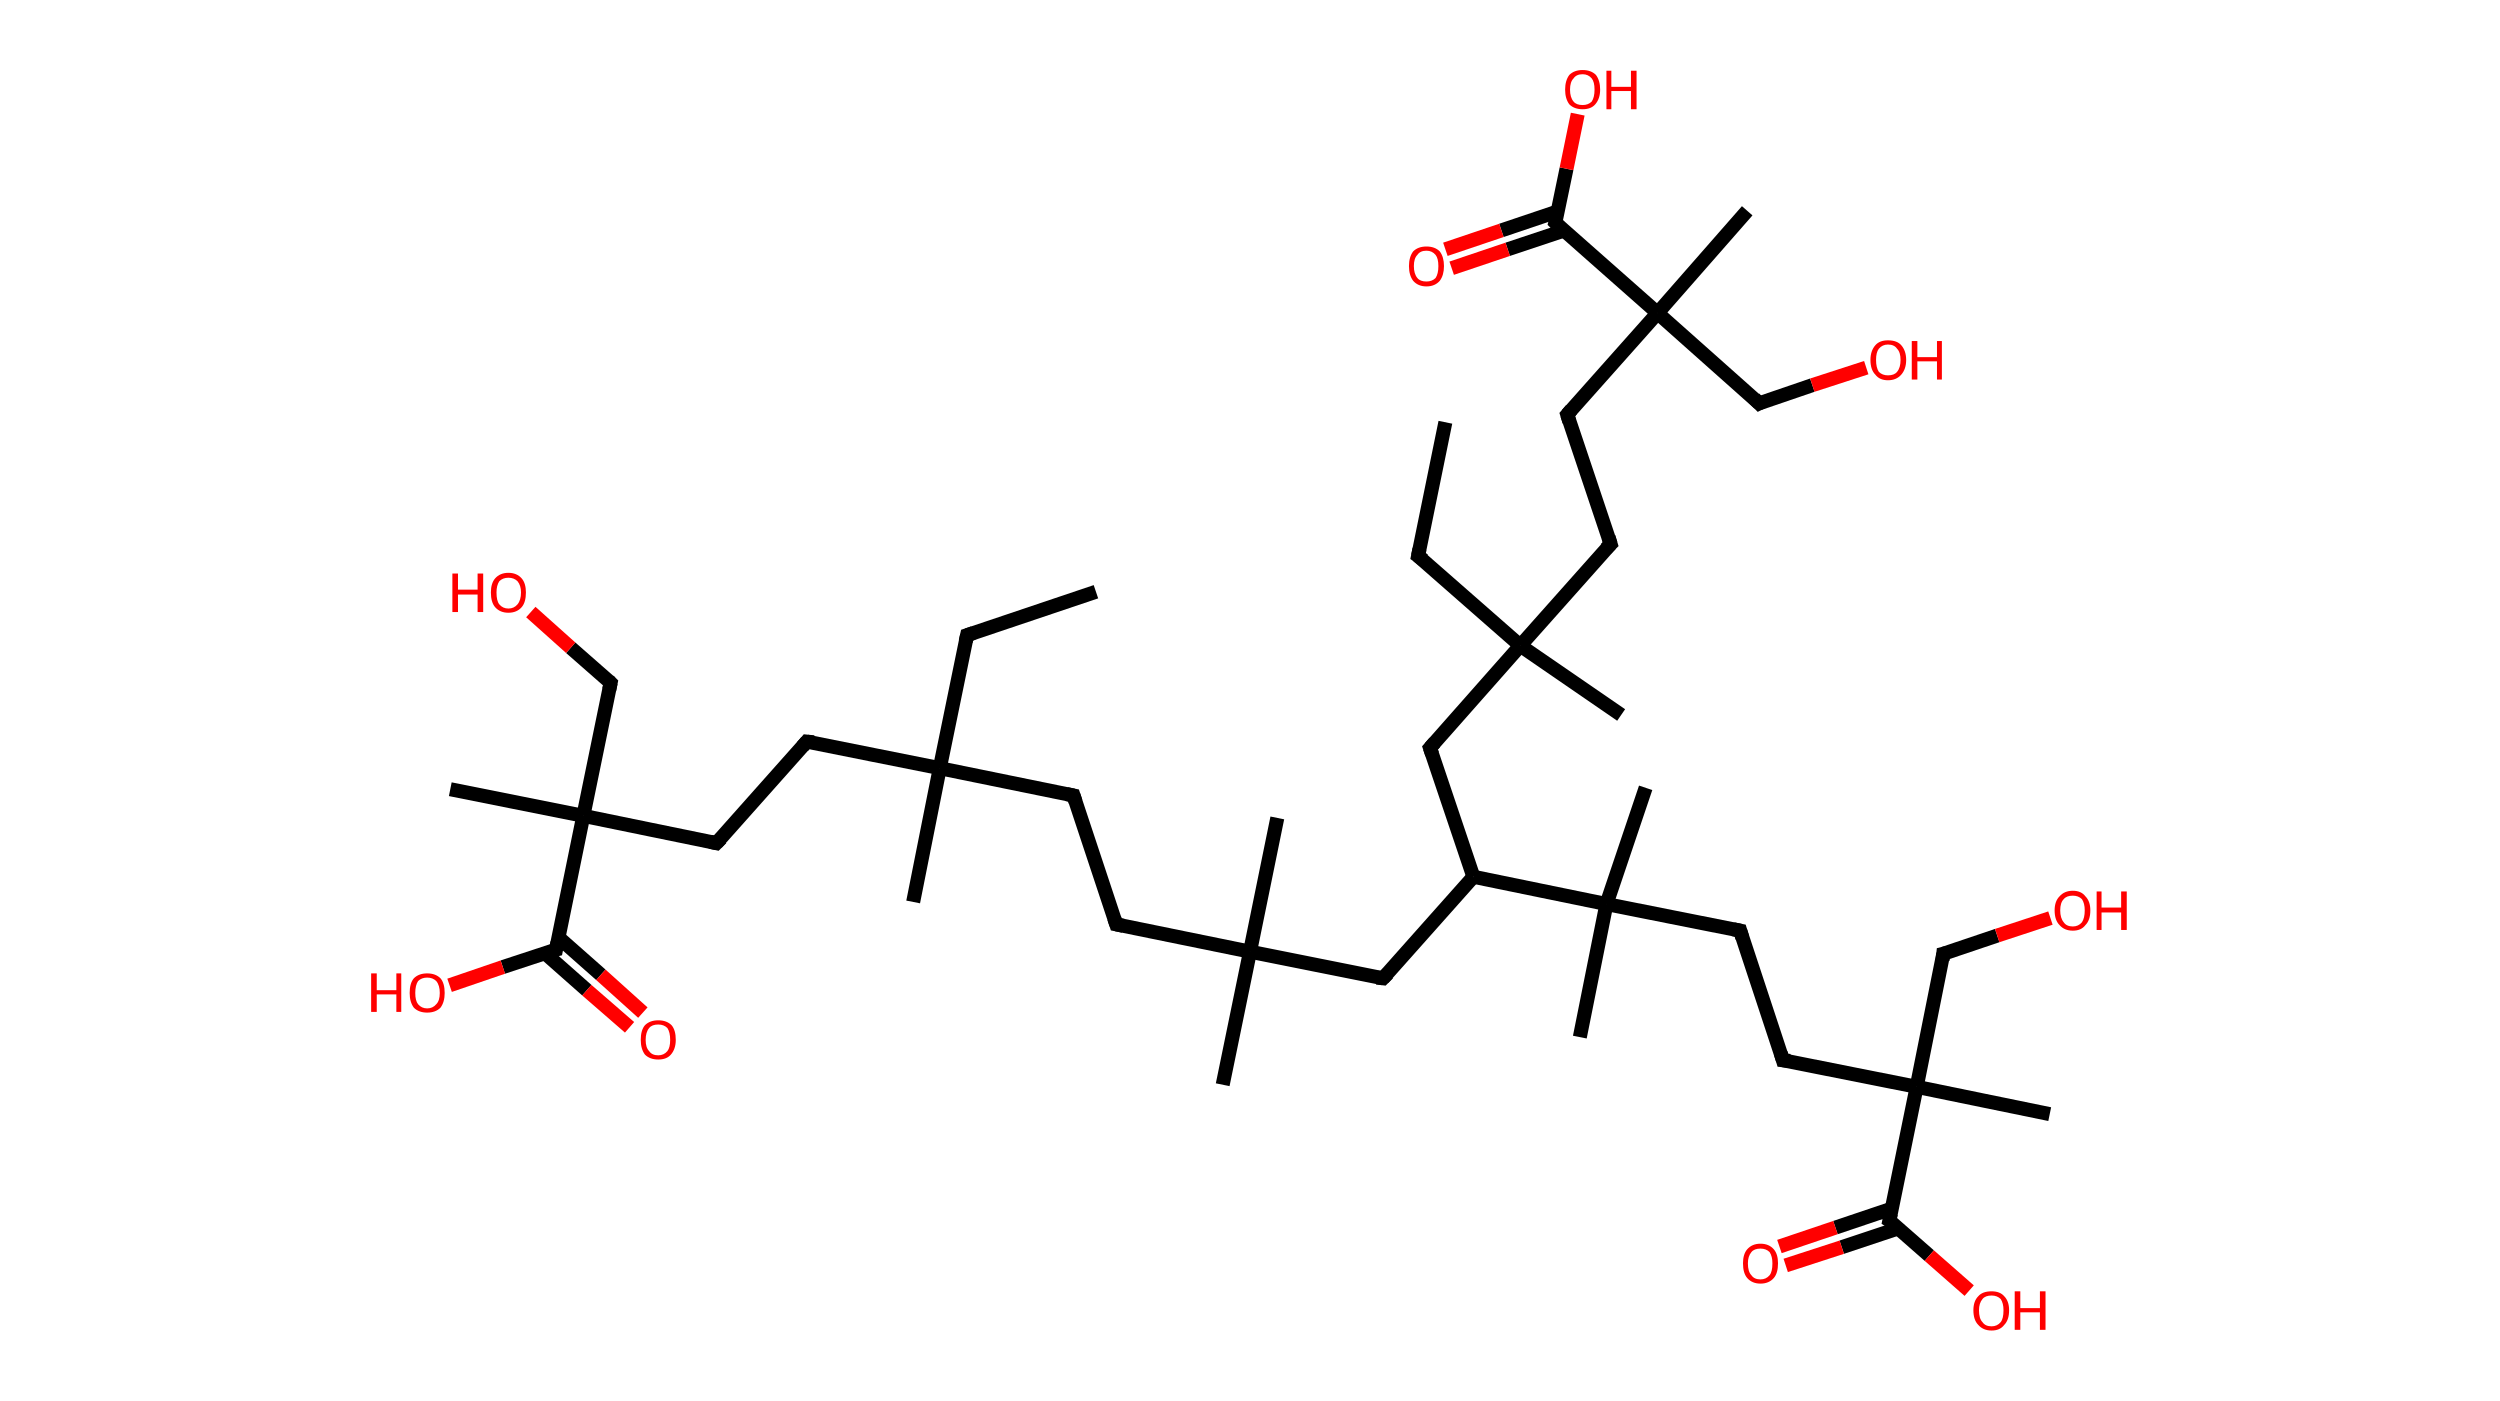 <?xml version='1.0' encoding='ASCII' standalone='yes'?>
<svg xmlns="http://www.w3.org/2000/svg" xmlns:rdkit="http://www.rdkit.org/xml" xmlns:xlink="http://www.w3.org/1999/xlink" version="1.1" baseProfile="full" xml:space="preserve" width="357px" height="200px" viewBox="0 0 357 200">
<!-- END OF HEADER -->
<rect style="opacity:1.0;fill:#FFFFFF;stroke:none" width="357.0" height="200.0" x="0.0" y="0.0"> </rect>
<path class="bond-0 atom-0 atom-1" d="M 156.5,84.5 L 138.1,90.7" style="fill:none;fill-rule:evenodd;stroke:#000000;stroke-width:2.0px;stroke-linecap:butt;stroke-linejoin:miter;stroke-opacity:1"/>
<path class="bond-1 atom-1 atom-2" d="M 138.1,90.7 L 134.2,109.7" style="fill:none;fill-rule:evenodd;stroke:#000000;stroke-width:2.0px;stroke-linecap:butt;stroke-linejoin:miter;stroke-opacity:1"/>
<path class="bond-2 atom-2 atom-3" d="M 134.2,109.7 L 130.4,128.8" style="fill:none;fill-rule:evenodd;stroke:#000000;stroke-width:2.0px;stroke-linecap:butt;stroke-linejoin:miter;stroke-opacity:1"/>
<path class="bond-3 atom-2 atom-4" d="M 134.2,109.7 L 153.3,113.6" style="fill:none;fill-rule:evenodd;stroke:#000000;stroke-width:2.0px;stroke-linecap:butt;stroke-linejoin:miter;stroke-opacity:1"/>
<path class="bond-4 atom-4 atom-5" d="M 153.3,113.6 L 159.4,132.0" style="fill:none;fill-rule:evenodd;stroke:#000000;stroke-width:2.0px;stroke-linecap:butt;stroke-linejoin:miter;stroke-opacity:1"/>
<path class="bond-5 atom-5 atom-6" d="M 159.4,132.0 L 178.5,135.9" style="fill:none;fill-rule:evenodd;stroke:#000000;stroke-width:2.0px;stroke-linecap:butt;stroke-linejoin:miter;stroke-opacity:1"/>
<path class="bond-6 atom-6 atom-7" d="M 178.5,135.9 L 182.4,116.8" style="fill:none;fill-rule:evenodd;stroke:#000000;stroke-width:2.0px;stroke-linecap:butt;stroke-linejoin:miter;stroke-opacity:1"/>
<path class="bond-7 atom-6 atom-8" d="M 178.5,135.9 L 174.6,154.9" style="fill:none;fill-rule:evenodd;stroke:#000000;stroke-width:2.0px;stroke-linecap:butt;stroke-linejoin:miter;stroke-opacity:1"/>
<path class="bond-8 atom-6 atom-9" d="M 178.5,135.9 L 197.5,139.7" style="fill:none;fill-rule:evenodd;stroke:#000000;stroke-width:2.0px;stroke-linecap:butt;stroke-linejoin:miter;stroke-opacity:1"/>
<path class="bond-9 atom-9 atom-10" d="M 197.5,139.7 L 210.4,125.2" style="fill:none;fill-rule:evenodd;stroke:#000000;stroke-width:2.0px;stroke-linecap:butt;stroke-linejoin:miter;stroke-opacity:1"/>
<path class="bond-10 atom-10 atom-11" d="M 210.4,125.2 L 204.2,106.8" style="fill:none;fill-rule:evenodd;stroke:#000000;stroke-width:2.0px;stroke-linecap:butt;stroke-linejoin:miter;stroke-opacity:1"/>
<path class="bond-11 atom-11 atom-12" d="M 204.2,106.8 L 217.1,92.2" style="fill:none;fill-rule:evenodd;stroke:#000000;stroke-width:2.0px;stroke-linecap:butt;stroke-linejoin:miter;stroke-opacity:1"/>
<path class="bond-12 atom-12 atom-13" d="M 217.1,92.2 L 231.5,102.1" style="fill:none;fill-rule:evenodd;stroke:#000000;stroke-width:2.0px;stroke-linecap:butt;stroke-linejoin:miter;stroke-opacity:1"/>
<path class="bond-13 atom-12 atom-14" d="M 217.1,92.2 L 202.5,79.4" style="fill:none;fill-rule:evenodd;stroke:#000000;stroke-width:2.0px;stroke-linecap:butt;stroke-linejoin:miter;stroke-opacity:1"/>
<path class="bond-14 atom-14 atom-15" d="M 202.5,79.4 L 206.4,60.3" style="fill:none;fill-rule:evenodd;stroke:#000000;stroke-width:2.0px;stroke-linecap:butt;stroke-linejoin:miter;stroke-opacity:1"/>
<path class="bond-15 atom-12 atom-16" d="M 217.1,92.2 L 230.0,77.7" style="fill:none;fill-rule:evenodd;stroke:#000000;stroke-width:2.0px;stroke-linecap:butt;stroke-linejoin:miter;stroke-opacity:1"/>
<path class="bond-16 atom-16 atom-17" d="M 230.0,77.7 L 223.8,59.2" style="fill:none;fill-rule:evenodd;stroke:#000000;stroke-width:2.0px;stroke-linecap:butt;stroke-linejoin:miter;stroke-opacity:1"/>
<path class="bond-17 atom-17 atom-18" d="M 223.8,59.2 L 236.7,44.7" style="fill:none;fill-rule:evenodd;stroke:#000000;stroke-width:2.0px;stroke-linecap:butt;stroke-linejoin:miter;stroke-opacity:1"/>
<path class="bond-18 atom-18 atom-19" d="M 236.7,44.7 L 249.5,30.1" style="fill:none;fill-rule:evenodd;stroke:#000000;stroke-width:2.0px;stroke-linecap:butt;stroke-linejoin:miter;stroke-opacity:1"/>
<path class="bond-19 atom-18 atom-20" d="M 236.7,44.7 L 251.2,57.6" style="fill:none;fill-rule:evenodd;stroke:#000000;stroke-width:2.0px;stroke-linecap:butt;stroke-linejoin:miter;stroke-opacity:1"/>
<path class="bond-20 atom-20 atom-21" d="M 251.2,57.6 L 258.8,55.0" style="fill:none;fill-rule:evenodd;stroke:#000000;stroke-width:2.0px;stroke-linecap:butt;stroke-linejoin:miter;stroke-opacity:1"/>
<path class="bond-20 atom-20 atom-21" d="M 258.8,55.0 L 266.5,52.5" style="fill:none;fill-rule:evenodd;stroke:#FF0000;stroke-width:2.0px;stroke-linecap:butt;stroke-linejoin:miter;stroke-opacity:1"/>
<path class="bond-21 atom-18 atom-22" d="M 236.7,44.7 L 222.1,31.8" style="fill:none;fill-rule:evenodd;stroke:#000000;stroke-width:2.0px;stroke-linecap:butt;stroke-linejoin:miter;stroke-opacity:1"/>
<path class="bond-22 atom-22 atom-23" d="M 222.4,30.2 L 214.4,32.9" style="fill:none;fill-rule:evenodd;stroke:#000000;stroke-width:2.0px;stroke-linecap:butt;stroke-linejoin:miter;stroke-opacity:1"/>
<path class="bond-22 atom-22 atom-23" d="M 214.4,32.9 L 206.4,35.6" style="fill:none;fill-rule:evenodd;stroke:#FF0000;stroke-width:2.0px;stroke-linecap:butt;stroke-linejoin:miter;stroke-opacity:1"/>
<path class="bond-22 atom-22 atom-23" d="M 223.4,32.9 L 215.3,35.6" style="fill:none;fill-rule:evenodd;stroke:#000000;stroke-width:2.0px;stroke-linecap:butt;stroke-linejoin:miter;stroke-opacity:1"/>
<path class="bond-22 atom-22 atom-23" d="M 215.3,35.6 L 207.3,38.3" style="fill:none;fill-rule:evenodd;stroke:#FF0000;stroke-width:2.0px;stroke-linecap:butt;stroke-linejoin:miter;stroke-opacity:1"/>
<path class="bond-23 atom-22 atom-24" d="M 222.1,31.8 L 223.7,24.1" style="fill:none;fill-rule:evenodd;stroke:#000000;stroke-width:2.0px;stroke-linecap:butt;stroke-linejoin:miter;stroke-opacity:1"/>
<path class="bond-23 atom-22 atom-24" d="M 223.7,24.1 L 225.3,16.3" style="fill:none;fill-rule:evenodd;stroke:#FF0000;stroke-width:2.0px;stroke-linecap:butt;stroke-linejoin:miter;stroke-opacity:1"/>
<path class="bond-24 atom-10 atom-25" d="M 210.4,125.2 L 229.4,129.1" style="fill:none;fill-rule:evenodd;stroke:#000000;stroke-width:2.0px;stroke-linecap:butt;stroke-linejoin:miter;stroke-opacity:1"/>
<path class="bond-25 atom-25 atom-26" d="M 229.4,129.1 L 225.6,148.1" style="fill:none;fill-rule:evenodd;stroke:#000000;stroke-width:2.0px;stroke-linecap:butt;stroke-linejoin:miter;stroke-opacity:1"/>
<path class="bond-26 atom-25 atom-27" d="M 229.4,129.1 L 235.0,112.5" style="fill:none;fill-rule:evenodd;stroke:#000000;stroke-width:2.0px;stroke-linecap:butt;stroke-linejoin:miter;stroke-opacity:1"/>
<path class="bond-27 atom-25 atom-28" d="M 229.4,129.1 L 248.5,132.9" style="fill:none;fill-rule:evenodd;stroke:#000000;stroke-width:2.0px;stroke-linecap:butt;stroke-linejoin:miter;stroke-opacity:1"/>
<path class="bond-28 atom-28 atom-29" d="M 248.5,132.9 L 254.6,151.4" style="fill:none;fill-rule:evenodd;stroke:#000000;stroke-width:2.0px;stroke-linecap:butt;stroke-linejoin:miter;stroke-opacity:1"/>
<path class="bond-29 atom-29 atom-30" d="M 254.6,151.4 L 273.7,155.2" style="fill:none;fill-rule:evenodd;stroke:#000000;stroke-width:2.0px;stroke-linecap:butt;stroke-linejoin:miter;stroke-opacity:1"/>
<path class="bond-30 atom-30 atom-31" d="M 273.7,155.2 L 292.7,159.1" style="fill:none;fill-rule:evenodd;stroke:#000000;stroke-width:2.0px;stroke-linecap:butt;stroke-linejoin:miter;stroke-opacity:1"/>
<path class="bond-31 atom-30 atom-32" d="M 273.7,155.2 L 277.5,136.2" style="fill:none;fill-rule:evenodd;stroke:#000000;stroke-width:2.0px;stroke-linecap:butt;stroke-linejoin:miter;stroke-opacity:1"/>
<path class="bond-32 atom-32 atom-33" d="M 277.5,136.2 L 285.2,133.6" style="fill:none;fill-rule:evenodd;stroke:#000000;stroke-width:2.0px;stroke-linecap:butt;stroke-linejoin:miter;stroke-opacity:1"/>
<path class="bond-32 atom-32 atom-33" d="M 285.2,133.6 L 292.8,131.1" style="fill:none;fill-rule:evenodd;stroke:#FF0000;stroke-width:2.0px;stroke-linecap:butt;stroke-linejoin:miter;stroke-opacity:1"/>
<path class="bond-33 atom-30 atom-34" d="M 273.7,155.2 L 269.8,174.3" style="fill:none;fill-rule:evenodd;stroke:#000000;stroke-width:2.0px;stroke-linecap:butt;stroke-linejoin:miter;stroke-opacity:1"/>
<path class="bond-34 atom-34 atom-35" d="M 270.1,172.6 L 262.1,175.3" style="fill:none;fill-rule:evenodd;stroke:#000000;stroke-width:2.0px;stroke-linecap:butt;stroke-linejoin:miter;stroke-opacity:1"/>
<path class="bond-34 atom-34 atom-35" d="M 262.1,175.3 L 254.1,178.0" style="fill:none;fill-rule:evenodd;stroke:#FF0000;stroke-width:2.0px;stroke-linecap:butt;stroke-linejoin:miter;stroke-opacity:1"/>
<path class="bond-34 atom-34 atom-35" d="M 271.1,175.4 L 263.0,178.1" style="fill:none;fill-rule:evenodd;stroke:#000000;stroke-width:2.0px;stroke-linecap:butt;stroke-linejoin:miter;stroke-opacity:1"/>
<path class="bond-34 atom-34 atom-35" d="M 263.0,178.1 L 255.0,180.7" style="fill:none;fill-rule:evenodd;stroke:#FF0000;stroke-width:2.0px;stroke-linecap:butt;stroke-linejoin:miter;stroke-opacity:1"/>
<path class="bond-35 atom-34 atom-36" d="M 269.8,174.3 L 275.5,179.3" style="fill:none;fill-rule:evenodd;stroke:#000000;stroke-width:2.0px;stroke-linecap:butt;stroke-linejoin:miter;stroke-opacity:1"/>
<path class="bond-35 atom-34 atom-36" d="M 275.5,179.3 L 281.2,184.3" style="fill:none;fill-rule:evenodd;stroke:#FF0000;stroke-width:2.0px;stroke-linecap:butt;stroke-linejoin:miter;stroke-opacity:1"/>
<path class="bond-36 atom-2 atom-37" d="M 134.2,109.7 L 115.2,105.9" style="fill:none;fill-rule:evenodd;stroke:#000000;stroke-width:2.0px;stroke-linecap:butt;stroke-linejoin:miter;stroke-opacity:1"/>
<path class="bond-37 atom-37 atom-38" d="M 115.2,105.9 L 102.3,120.4" style="fill:none;fill-rule:evenodd;stroke:#000000;stroke-width:2.0px;stroke-linecap:butt;stroke-linejoin:miter;stroke-opacity:1"/>
<path class="bond-38 atom-38 atom-39" d="M 102.3,120.4 L 83.3,116.5" style="fill:none;fill-rule:evenodd;stroke:#000000;stroke-width:2.0px;stroke-linecap:butt;stroke-linejoin:miter;stroke-opacity:1"/>
<path class="bond-39 atom-39 atom-40" d="M 83.3,116.5 L 64.3,112.7" style="fill:none;fill-rule:evenodd;stroke:#000000;stroke-width:2.0px;stroke-linecap:butt;stroke-linejoin:miter;stroke-opacity:1"/>
<path class="bond-40 atom-39 atom-41" d="M 83.3,116.5 L 87.2,97.5" style="fill:none;fill-rule:evenodd;stroke:#000000;stroke-width:2.0px;stroke-linecap:butt;stroke-linejoin:miter;stroke-opacity:1"/>
<path class="bond-41 atom-41 atom-42" d="M 87.2,97.5 L 81.5,92.5" style="fill:none;fill-rule:evenodd;stroke:#000000;stroke-width:2.0px;stroke-linecap:butt;stroke-linejoin:miter;stroke-opacity:1"/>
<path class="bond-41 atom-41 atom-42" d="M 81.5,92.5 L 75.8,87.4" style="fill:none;fill-rule:evenodd;stroke:#FF0000;stroke-width:2.0px;stroke-linecap:butt;stroke-linejoin:miter;stroke-opacity:1"/>
<path class="bond-42 atom-39 atom-43" d="M 83.3,116.5 L 79.4,135.6" style="fill:none;fill-rule:evenodd;stroke:#000000;stroke-width:2.0px;stroke-linecap:butt;stroke-linejoin:miter;stroke-opacity:1"/>
<path class="bond-43 atom-43 atom-44" d="M 77.8,136.1 L 83.8,141.4" style="fill:none;fill-rule:evenodd;stroke:#000000;stroke-width:2.0px;stroke-linecap:butt;stroke-linejoin:miter;stroke-opacity:1"/>
<path class="bond-43 atom-43 atom-44" d="M 83.8,141.4 L 89.9,146.7" style="fill:none;fill-rule:evenodd;stroke:#FF0000;stroke-width:2.0px;stroke-linecap:butt;stroke-linejoin:miter;stroke-opacity:1"/>
<path class="bond-43 atom-43 atom-44" d="M 79.8,133.9 L 85.8,139.2" style="fill:none;fill-rule:evenodd;stroke:#000000;stroke-width:2.0px;stroke-linecap:butt;stroke-linejoin:miter;stroke-opacity:1"/>
<path class="bond-43 atom-43 atom-44" d="M 85.8,139.2 L 91.8,144.6" style="fill:none;fill-rule:evenodd;stroke:#FF0000;stroke-width:2.0px;stroke-linecap:butt;stroke-linejoin:miter;stroke-opacity:1"/>
<path class="bond-44 atom-43 atom-45" d="M 79.4,135.6 L 71.8,138.1" style="fill:none;fill-rule:evenodd;stroke:#000000;stroke-width:2.0px;stroke-linecap:butt;stroke-linejoin:miter;stroke-opacity:1"/>
<path class="bond-44 atom-43 atom-45" d="M 71.8,138.1 L 64.2,140.7" style="fill:none;fill-rule:evenodd;stroke:#FF0000;stroke-width:2.0px;stroke-linecap:butt;stroke-linejoin:miter;stroke-opacity:1"/>
<path d="M 139.0,90.4 L 138.1,90.7 L 137.9,91.6" style="fill:none;stroke:#000000;stroke-width:2.0px;stroke-linecap:butt;stroke-linejoin:miter;stroke-opacity:1;"/>
<path d="M 152.3,113.4 L 153.3,113.6 L 153.6,114.5" style="fill:none;stroke:#000000;stroke-width:2.0px;stroke-linecap:butt;stroke-linejoin:miter;stroke-opacity:1;"/>
<path d="M 159.1,131.1 L 159.4,132.0 L 160.4,132.2" style="fill:none;stroke:#000000;stroke-width:2.0px;stroke-linecap:butt;stroke-linejoin:miter;stroke-opacity:1;"/>
<path d="M 196.6,139.6 L 197.5,139.7 L 198.2,139.0" style="fill:none;stroke:#000000;stroke-width:2.0px;stroke-linecap:butt;stroke-linejoin:miter;stroke-opacity:1;"/>
<path d="M 204.5,107.7 L 204.2,106.8 L 204.9,106.0" style="fill:none;stroke:#000000;stroke-width:2.0px;stroke-linecap:butt;stroke-linejoin:miter;stroke-opacity:1;"/>
<path d="M 203.3,80.0 L 202.5,79.4 L 202.7,78.4" style="fill:none;stroke:#000000;stroke-width:2.0px;stroke-linecap:butt;stroke-linejoin:miter;stroke-opacity:1;"/>
<path d="M 229.3,78.4 L 230.0,77.7 L 229.7,76.7" style="fill:none;stroke:#000000;stroke-width:2.0px;stroke-linecap:butt;stroke-linejoin:miter;stroke-opacity:1;"/>
<path d="M 224.1,60.2 L 223.8,59.2 L 224.4,58.5" style="fill:none;stroke:#000000;stroke-width:2.0px;stroke-linecap:butt;stroke-linejoin:miter;stroke-opacity:1;"/>
<path d="M 250.5,56.9 L 251.2,57.6 L 251.6,57.4" style="fill:none;stroke:#000000;stroke-width:2.0px;stroke-linecap:butt;stroke-linejoin:miter;stroke-opacity:1;"/>
<path d="M 222.8,32.5 L 222.1,31.8 L 222.2,31.4" style="fill:none;stroke:#000000;stroke-width:2.0px;stroke-linecap:butt;stroke-linejoin:miter;stroke-opacity:1;"/>
<path d="M 247.5,132.7 L 248.5,132.9 L 248.8,133.9" style="fill:none;stroke:#000000;stroke-width:2.0px;stroke-linecap:butt;stroke-linejoin:miter;stroke-opacity:1;"/>
<path d="M 254.3,150.4 L 254.6,151.4 L 255.6,151.5" style="fill:none;stroke:#000000;stroke-width:2.0px;stroke-linecap:butt;stroke-linejoin:miter;stroke-opacity:1;"/>
<path d="M 277.4,137.1 L 277.5,136.2 L 277.9,136.1" style="fill:none;stroke:#000000;stroke-width:2.0px;stroke-linecap:butt;stroke-linejoin:miter;stroke-opacity:1;"/>
<path d="M 270.0,173.3 L 269.8,174.3 L 270.1,174.5" style="fill:none;stroke:#000000;stroke-width:2.0px;stroke-linecap:butt;stroke-linejoin:miter;stroke-opacity:1;"/>
<path d="M 116.2,106.0 L 115.2,105.9 L 114.6,106.6" style="fill:none;stroke:#000000;stroke-width:2.0px;stroke-linecap:butt;stroke-linejoin:miter;stroke-opacity:1;"/>
<path d="M 103.0,119.7 L 102.3,120.4 L 101.4,120.2" style="fill:none;stroke:#000000;stroke-width:2.0px;stroke-linecap:butt;stroke-linejoin:miter;stroke-opacity:1;"/>
<path d="M 87.0,98.5 L 87.2,97.5 L 86.9,97.2" style="fill:none;stroke:#000000;stroke-width:2.0px;stroke-linecap:butt;stroke-linejoin:miter;stroke-opacity:1;"/>
<path d="M 79.6,134.6 L 79.4,135.6 L 79.0,135.7" style="fill:none;stroke:#000000;stroke-width:2.0px;stroke-linecap:butt;stroke-linejoin:miter;stroke-opacity:1;"/>
<path class="atom-21" d="M 267.1 51.4 Q 267.1 50.1, 267.8 49.3 Q 268.4 48.6, 269.6 48.6 Q 270.9 48.6, 271.5 49.3 Q 272.2 50.1, 272.2 51.4 Q 272.2 52.7, 271.5 53.5 Q 270.8 54.3, 269.6 54.3 Q 268.4 54.3, 267.8 53.5 Q 267.1 52.8, 267.1 51.4 M 269.6 53.6 Q 270.5 53.6, 270.9 53.1 Q 271.4 52.5, 271.4 51.4 Q 271.4 50.3, 270.9 49.8 Q 270.5 49.2, 269.6 49.2 Q 268.8 49.2, 268.3 49.8 Q 267.9 50.3, 267.9 51.4 Q 267.9 52.5, 268.3 53.1 Q 268.8 53.6, 269.6 53.6 " fill="#FF0000"/>
<path class="atom-21" d="M 273.0 48.7 L 273.8 48.7 L 273.8 51.0 L 276.6 51.0 L 276.6 48.7 L 277.3 48.7 L 277.3 54.2 L 276.6 54.2 L 276.6 51.6 L 273.8 51.6 L 273.8 54.2 L 273.0 54.2 L 273.0 48.7 " fill="#FF0000"/>
<path class="atom-23" d="M 201.2 38.0 Q 201.2 36.7, 201.8 35.9 Q 202.5 35.2, 203.7 35.2 Q 204.9 35.2, 205.6 35.9 Q 206.2 36.7, 206.2 38.0 Q 206.2 39.3, 205.6 40.1 Q 204.9 40.9, 203.7 40.9 Q 202.5 40.9, 201.8 40.1 Q 201.2 39.3, 201.2 38.0 M 203.7 40.2 Q 204.5 40.2, 205.0 39.7 Q 205.4 39.1, 205.4 38.0 Q 205.4 36.9, 205.0 36.4 Q 204.5 35.8, 203.7 35.8 Q 202.8 35.8, 202.4 36.4 Q 201.9 36.9, 201.9 38.0 Q 201.9 39.1, 202.4 39.7 Q 202.8 40.2, 203.7 40.2 " fill="#FF0000"/>
<path class="atom-24" d="M 223.5 12.8 Q 223.5 11.5, 224.1 10.7 Q 224.8 10.0, 226.0 10.0 Q 227.2 10.0, 227.9 10.7 Q 228.5 11.5, 228.5 12.8 Q 228.5 14.1, 227.8 14.9 Q 227.2 15.6, 226.0 15.6 Q 224.8 15.6, 224.1 14.9 Q 223.5 14.1, 223.5 12.8 M 226.0 15.0 Q 226.8 15.0, 227.3 14.5 Q 227.7 13.9, 227.7 12.8 Q 227.7 11.7, 227.3 11.2 Q 226.8 10.6, 226.0 10.6 Q 225.1 10.6, 224.7 11.2 Q 224.2 11.7, 224.2 12.8 Q 224.2 13.9, 224.7 14.5 Q 225.1 15.0, 226.0 15.0 " fill="#FF0000"/>
<path class="atom-24" d="M 229.4 10.1 L 230.1 10.1 L 230.1 12.4 L 232.9 12.4 L 232.9 10.1 L 233.7 10.1 L 233.7 15.6 L 232.9 15.6 L 232.9 13.0 L 230.1 13.0 L 230.1 15.6 L 229.4 15.6 L 229.4 10.1 " fill="#FF0000"/>
<path class="atom-33" d="M 293.4 130.0 Q 293.4 128.7, 294.1 128.0 Q 294.8 127.2, 296.0 127.2 Q 297.2 127.2, 297.8 128.0 Q 298.5 128.7, 298.5 130.0 Q 298.5 131.4, 297.8 132.1 Q 297.2 132.9, 296.0 132.9 Q 294.8 132.9, 294.1 132.1 Q 293.4 131.4, 293.4 130.0 M 296.0 132.3 Q 296.8 132.3, 297.3 131.7 Q 297.7 131.1, 297.7 130.0 Q 297.7 129.0, 297.3 128.4 Q 296.8 127.9, 296.0 127.9 Q 295.1 127.9, 294.7 128.4 Q 294.2 128.9, 294.2 130.0 Q 294.2 131.1, 294.7 131.7 Q 295.1 132.3, 296.0 132.3 " fill="#FF0000"/>
<path class="atom-33" d="M 299.4 127.3 L 300.1 127.3 L 300.1 129.6 L 302.9 129.6 L 302.9 127.3 L 303.7 127.3 L 303.7 132.8 L 302.9 132.8 L 302.9 130.3 L 300.1 130.3 L 300.1 132.8 L 299.4 132.8 L 299.4 127.3 " fill="#FF0000"/>
<path class="atom-35" d="M 248.9 180.4 Q 248.9 179.1, 249.5 178.4 Q 250.2 177.6, 251.4 177.6 Q 252.6 177.6, 253.3 178.4 Q 253.9 179.1, 253.9 180.4 Q 253.9 181.8, 253.3 182.5 Q 252.6 183.3, 251.4 183.3 Q 250.2 183.3, 249.5 182.5 Q 248.9 181.8, 248.9 180.4 M 251.4 182.7 Q 252.2 182.7, 252.7 182.1 Q 253.1 181.6, 253.1 180.4 Q 253.1 179.4, 252.7 178.8 Q 252.2 178.3, 251.4 178.3 Q 250.5 178.3, 250.1 178.8 Q 249.6 179.4, 249.6 180.4 Q 249.6 181.6, 250.1 182.1 Q 250.5 182.7, 251.4 182.7 " fill="#FF0000"/>
<path class="atom-36" d="M 281.8 187.1 Q 281.8 185.8, 282.5 185.1 Q 283.1 184.4, 284.4 184.4 Q 285.6 184.4, 286.2 185.1 Q 286.9 185.8, 286.9 187.1 Q 286.9 188.5, 286.2 189.2 Q 285.6 190.0, 284.4 190.0 Q 283.2 190.0, 282.5 189.2 Q 281.8 188.5, 281.8 187.1 M 284.4 189.4 Q 285.2 189.4, 285.7 188.8 Q 286.1 188.3, 286.1 187.1 Q 286.1 186.1, 285.7 185.5 Q 285.2 185.0, 284.4 185.0 Q 283.5 185.0, 283.1 185.5 Q 282.6 186.1, 282.6 187.1 Q 282.6 188.3, 283.1 188.8 Q 283.5 189.4, 284.4 189.4 " fill="#FF0000"/>
<path class="atom-36" d="M 287.7 184.4 L 288.5 184.4 L 288.5 186.8 L 291.3 186.8 L 291.3 184.4 L 292.1 184.4 L 292.1 189.9 L 291.3 189.9 L 291.3 187.4 L 288.5 187.4 L 288.5 189.9 L 287.7 189.9 L 287.7 184.4 " fill="#FF0000"/>
<path class="atom-42" d="M 64.6 81.9 L 65.4 81.9 L 65.4 84.2 L 68.2 84.2 L 68.2 81.9 L 69.0 81.9 L 69.0 87.4 L 68.2 87.4 L 68.2 84.9 L 65.4 84.9 L 65.4 87.4 L 64.6 87.4 L 64.6 81.9 " fill="#FF0000"/>
<path class="atom-42" d="M 70.1 84.6 Q 70.1 83.3, 70.7 82.6 Q 71.4 81.8, 72.6 81.8 Q 73.8 81.8, 74.5 82.6 Q 75.1 83.3, 75.1 84.6 Q 75.1 86.0, 74.5 86.7 Q 73.8 87.5, 72.6 87.5 Q 71.4 87.5, 70.7 86.7 Q 70.1 86.0, 70.1 84.6 M 72.6 86.9 Q 73.4 86.9, 73.9 86.3 Q 74.4 85.7, 74.4 84.6 Q 74.4 83.6, 73.9 83.0 Q 73.4 82.5, 72.6 82.5 Q 71.8 82.5, 71.3 83.0 Q 70.9 83.6, 70.9 84.6 Q 70.9 85.8, 71.3 86.3 Q 71.8 86.9, 72.6 86.9 " fill="#FF0000"/>
<path class="atom-44" d="M 91.5 148.5 Q 91.5 147.1, 92.1 146.4 Q 92.8 145.7, 94.0 145.7 Q 95.2 145.7, 95.9 146.4 Q 96.5 147.1, 96.5 148.5 Q 96.5 149.8, 95.8 150.6 Q 95.2 151.3, 94.0 151.3 Q 92.8 151.3, 92.1 150.6 Q 91.5 149.8, 91.5 148.5 M 94.0 150.7 Q 94.8 150.7, 95.3 150.1 Q 95.7 149.6, 95.7 148.5 Q 95.7 147.4, 95.3 146.8 Q 94.8 146.3, 94.0 146.3 Q 93.1 146.3, 92.7 146.8 Q 92.2 147.4, 92.2 148.5 Q 92.2 149.6, 92.7 150.1 Q 93.1 150.7, 94.0 150.7 " fill="#FF0000"/>
<path class="atom-45" d="M 53.0 139.0 L 53.8 139.0 L 53.8 141.4 L 56.6 141.4 L 56.6 139.0 L 57.3 139.0 L 57.3 144.5 L 56.6 144.5 L 56.6 142.0 L 53.8 142.0 L 53.8 144.5 L 53.0 144.5 L 53.0 139.0 " fill="#FF0000"/>
<path class="atom-45" d="M 58.5 141.8 Q 58.5 140.4, 59.1 139.7 Q 59.8 139.0, 61.0 139.0 Q 62.2 139.0, 62.9 139.7 Q 63.5 140.4, 63.5 141.8 Q 63.5 143.1, 62.9 143.9 Q 62.2 144.6, 61.0 144.6 Q 59.8 144.6, 59.1 143.9 Q 58.5 143.1, 58.5 141.8 M 61.0 144.0 Q 61.8 144.0, 62.3 143.4 Q 62.8 142.9, 62.8 141.8 Q 62.8 140.7, 62.3 140.1 Q 61.8 139.6, 61.0 139.6 Q 60.2 139.6, 59.7 140.1 Q 59.3 140.7, 59.3 141.8 Q 59.3 142.9, 59.7 143.4 Q 60.2 144.0, 61.0 144.0 " fill="#FF0000"/>
</svg>
